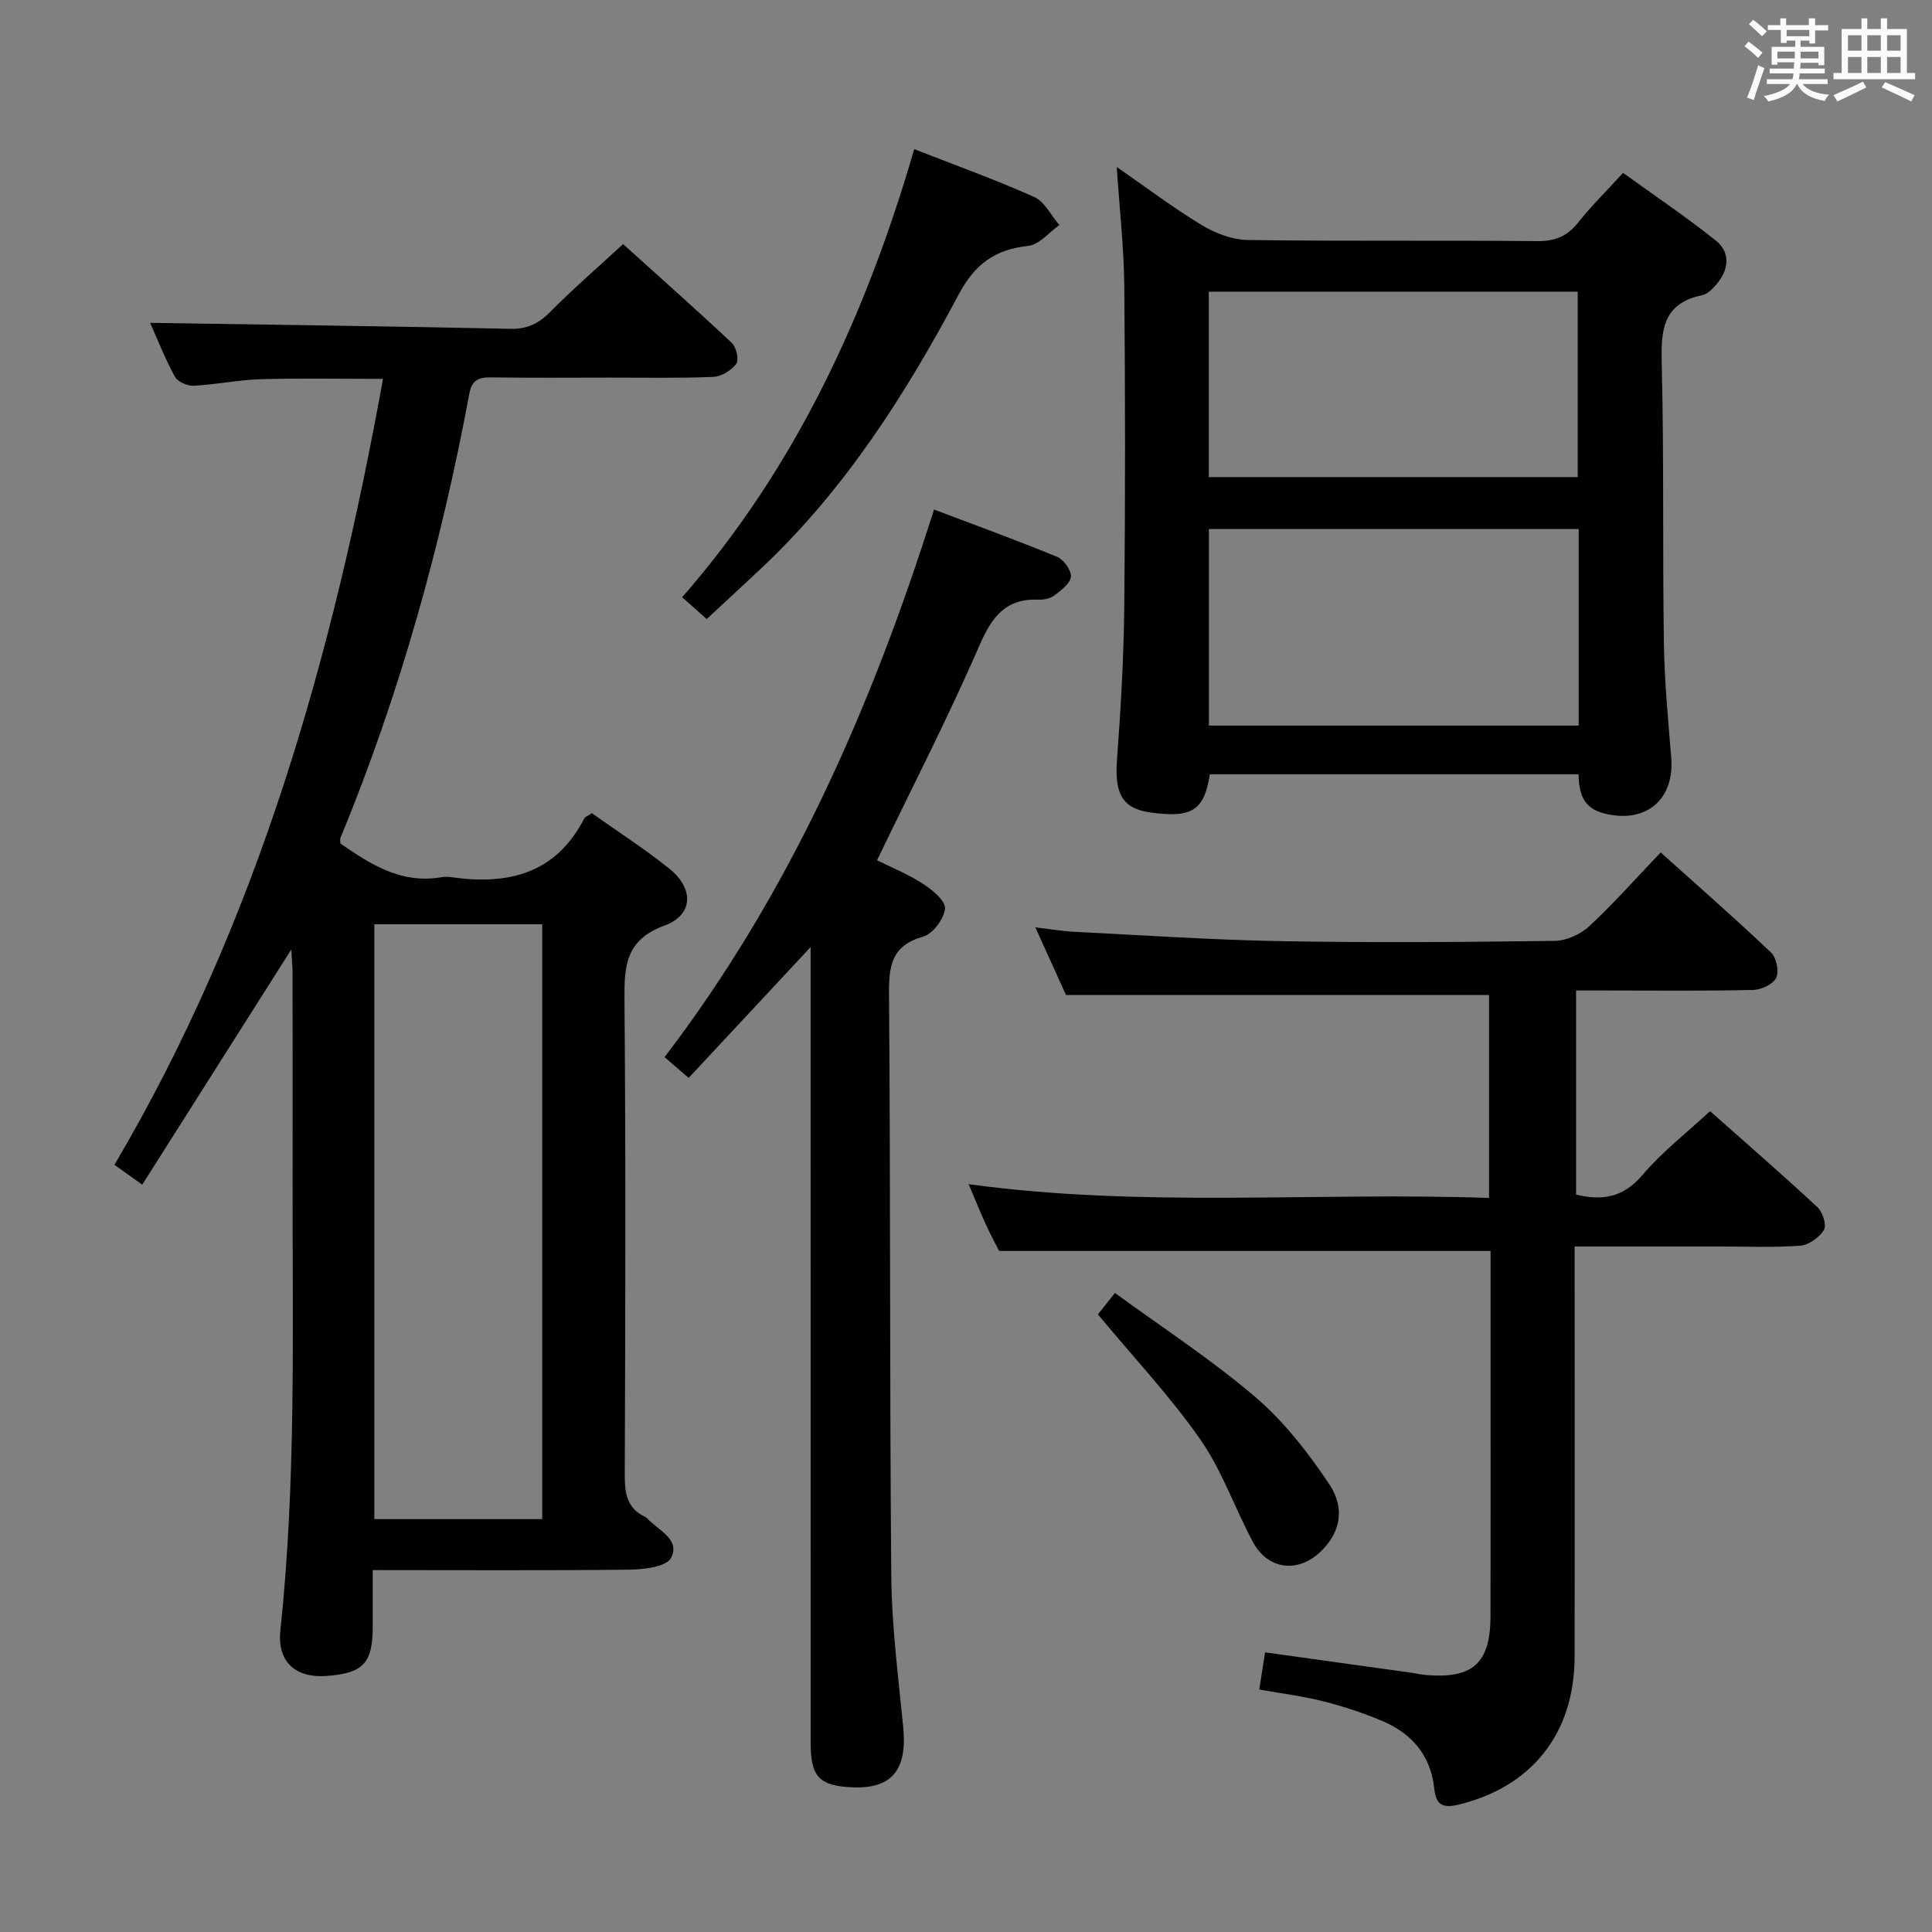 <svg enable-background="new 0 0 400 400" viewBox="0 0 400 400" xmlns="http://www.w3.org/2000/svg"><rect x="0" y="0" width="400" height="400" fill="#808080" stroke="none"/><path d="m361.2 9.6.8-1c.9.7 1.9 1.4 2.9 2.3l-.9 1.1c-1-1-2-1.8-2.8-2.4zm.5 10.6c.9-2.1 1.6-4.3 2.3-6.7.4.2.8.4 1.3.6-.7 2.1-1.5 4.3-2.2 6.6zm.4-15.2.9-.9c1 .8 2 1.6 2.8 2.4l-1 1c-.9-.9-1.8-1.7-2.7-2.5zm12.5-1.2h1.2v1.4h2.7v1.1h-2.7v2.7h-1.2v-.6h-1.8v1.3h4.9v3.8h-1.2v-.5h-3.7c0 .4-.1.9-.1 1.2h5.1v1h-5.2c0 .5-.1.9-.2 1.2h6v1h-5.2c1.1 1.3 2.9 2 5.5 2.2-.4.4-.7.8-.9 1.3-2.9-.5-4.8-1.6-5.7-3.5h-.1c-.8 1.7-2.7 2.9-5.9 3.6-.2-.4-.6-.8-.9-1.1 2.8-.6 4.6-1.4 5.4-2.5h-4.8v-1h5.3c.1-.3.2-.7.2-1.2h-4.9v-1h5c0-.4 0-.8.1-1.3h-3.5v.5h-1.2v-3.7h4.9v-1.3h-1.8v.5h-1.2v-2.7h-2.7v-1h2.6v-1.4h1.2v1.4h4.7v-1.4zm-6.6 8.3h3.6c0-.4 0-.9 0-1.4h-3.6zm1.9-4.6h4.7v-1.3h-4.7zm6.6 3.2h-3.7v1.4h3.7z" fill="#fbfafc"/><path d="m385.3 3.8h1.3v2.2h2.8v-2.2h1.3v2.2h4.1v9.1h1.7v1.3h-16.9v-1.3h1.7v-9.1h4.1v-2.2zm.4 13.1.7 1.2c-1.8.9-3.8 1.9-6 2.9-.2-.4-.5-.8-.8-1.3 2.3-1 4.3-1.9 6.1-2.8zm-3.1-6.4h2.8v-3.2h-2.8zm0 4.6h2.8v-3.3h-2.8zm4-4.6h2.8v-3.2h-2.8zm0 4.6h2.8v-3.3h-2.8zm3.7 1.9c2.1.9 4.1 1.8 6.1 2.7l-.7 1.3c-2.2-1.1-4.2-2-6.1-2.9zm3.2-9.7h-2.8v3.2h2.8v-3.1zm-2.8 7.8h2.8v-3.3h-2.8z" fill="#fbfafc"/><g fill="#010000"><path d="m77.17 325.07v11.63c0 7.61-1.91 9.69-9.43 10.28-6.59.52-10.38-2.93-9.69-9.44 3.27-30.7 2.49-61.5 2.53-92.28.02-14.5.01-28.99-.01-43.49 0-1.58-.15-3.17-.26-5.19-10.46 16.51-20.57 32.46-30.86 48.69-2.4-1.71-3.71-2.65-5.76-4.11 29.64-50.21 45.18-105.2 55.61-162.72-8.85 0-17.07-.17-25.28.07-4.63.13-9.24 1.11-13.87 1.35-1.31.07-3.36-.79-3.93-1.84-2.11-3.9-3.74-8.06-5.14-11.18 24.82.39 49.72.7 74.61 1.24 3.5.07 5.83-1.09 8.22-3.5 4.67-4.72 9.71-9.08 15.09-14.04 7.08 6.39 14.89 13.3 22.49 20.43.94.88 1.56 3.51.96 4.33-1.01 1.38-3.09 2.66-4.77 2.73-7.15.3-14.32.14-21.49.15-8.16 0-16.33.08-24.49-.05-2.54-.04-4 .53-4.51 3.28-5.88 31.57-14.44 62.37-26.71 92.09-.11.27-.01.63-.01 1.13 6.26 4.35 12.66 8.44 20.96 6.98.65-.11 1.34-.1 1.99 0 11.7 1.68 21.61-.65 27.53-12.13.2-.38.77-.56 1.58-1.12 5.31 3.77 10.89 7.35 16.04 11.48 5.12 4.1 5.02 9.57-.95 11.77-8.09 2.97-8.39 8.3-8.33 15.37.28 32.82.18 65.64.06 98.47-.01 3.81.5 6.9 4.27 8.62.15.07.28.19.39.31 2.27 2.46 6.92 4.34 4.92 8.17-.96 1.84-5.59 2.39-8.58 2.43-17.48.2-34.95.09-53.18.09zm.33-133.71v123.16h34.76c0-41.21 0-82.11 0-123.16-11.73 0-23.14 0-34.76 0z"/><path d="m343.83 176.49c7.88 7.08 15.51 13.75 22.85 20.73 1.11 1.06 1.7 3.91 1.06 5.23-.64 1.33-3.09 2.47-4.77 2.51-10.33.23-20.66.11-30.99.11-1.8 0-3.59 0-5.67 0v42.26c5.48 1.32 9.81.58 13.75-4.06 4.05-4.78 9.12-8.7 13.99-13.22 7.15 6.34 14.8 12.99 22.23 19.88 1.08 1 1.95 3.73 1.35 4.71-.95 1.56-3.15 3.14-4.93 3.27-5.64.41-11.32.16-16.99.16-9.65 0-19.3 0-29.7 0v5.52c0 26.5.04 53-.01 79.49-.03 15.89-8.97 26.96-24.12 30.57-3.4.81-4.6-.18-4.93-3.33-.71-6.79-4.56-11.35-10.63-13.95-3.95-1.69-8.09-3.04-12.25-4.11s-8.46-1.59-13.35-2.46c.41-2.62.8-5.11 1.2-7.7 10.5 1.47 20.49 2.86 30.48 4.25.99.14 1.96.37 2.95.45 9.59.78 13.21-2.48 13.24-12.11.05-18.66.01-37.33.02-55.99 0-6.64 0-13.28 0-19.7-33.99 0-67.51 0-101.75 0-.56-1.11-1.67-3.13-2.62-5.21-1.23-2.7-2.35-5.44-3.7-8.62 36.07 4.94 71.78 1.6 107.75 2.85 0-14.64 0-28.54 0-42.02-29.04 0-57.77 0-87.59 0-1.63-3.6-3.79-8.36-6.34-14 3.23.38 5.71.81 8.2.93 14.28.71 28.55 1.68 42.84 1.93 18.83.33 37.66.19 56.49-.06 2.44-.03 5.37-1.38 7.19-3.07 4.97-4.63 9.5-9.76 14.75-15.24z"/><path d="m231.21 34.57c6.12 4.24 11.66 8.44 17.58 12.02 2.81 1.7 6.32 3.05 9.54 3.1 19.98.28 39.96.04 59.94.23 3.72.04 6.25-1.03 8.52-3.9 2.67-3.38 5.77-6.42 9.25-10.23 6.48 4.68 13.05 9.1 19.21 14.02 3.02 2.42 2.73 5.91.26 8.89-.83 1-1.94 2.18-3.1 2.42-8.38 1.72-8.53 7.53-8.36 14.49.47 19.14.15 38.29.44 57.43.12 7.95.87 15.91 1.52 23.84.72 8.76-5.36 13.73-13.93 11.52-4.37-1.12-5.15-4.17-5.27-8.1-25.51 0-50.93 0-76.32 0-1.19 7.53-3.71 9.11-12.32 7.91-5.81-.81-7.43-3.9-6.91-10.88.79-10.6 1.4-21.24 1.51-31.87.22-22.15.2-44.3 0-66.44-.09-7.9-.99-15.8-1.56-24.45zm95.64 74.96c-25.81 0-51.17 0-76.56 0v40.7h76.56c0-13.65 0-26.95 0-40.7zm-.2-10.75c0-13.09 0-25.8 0-38.39-25.72 0-51.09 0-76.38 0v38.39z"/><path d="m167.83 196.08c-8.84 9.49-16.93 18.17-25.25 27.09-2.03-1.75-3.37-2.9-4.99-4.3 26.02-34.09 42.84-72.4 55.79-113.38 8.63 3.27 17.13 6.36 25.49 9.8 1.36.56 2.94 2.76 2.85 4.1-.1 1.37-1.98 2.79-3.35 3.84-.84.65-2.19.97-3.29.92-6.83-.29-9.69 3.49-12.29 9.47-6.47 14.9-13.92 29.37-21.21 44.49 2.87 1.43 6.38 2.85 9.51 4.87 1.94 1.25 4.7 3.54 4.56 5.13-.19 2.12-2.51 5.23-4.51 5.8-6.59 1.86-7.13 6.08-7.08 11.97.32 40.13.12 80.27.47 120.4.09 10.43 1.45 20.86 2.47 31.27.87 8.8-2.28 12.79-10.36 12.5-6.95-.25-8.8-2.12-8.8-9.11-.01-52.8-.01-105.59-.01-158.39 0-1.79 0-3.6 0-6.47z"/><path d="m189.28 30.88c8.52 3.33 16.81 6.31 24.83 9.9 2.17.97 3.5 3.82 5.22 5.81-2.14 1.51-4.16 4.08-6.44 4.32-6.87.74-11.02 3.71-14.4 10.05-10.96 20.61-23.47 40.25-40.63 56.47-3.73 3.52-7.52 6.99-11.55 10.74-1.74-1.55-3.19-2.84-5.08-4.52 23.63-27.01 38.12-58.62 48.05-92.77z"/><path d="m227.31 272.13c.64-.8 1.75-2.21 3.53-4.44 9.79 7.16 19.93 13.75 29.04 21.53 5.93 5.06 10.92 11.49 15.29 18 3.51 5.23 2.19 10.26-1.75 14.03-4.74 4.53-10.96 3.75-14.06-2.07-3.73-7.02-6.37-14.74-10.87-21.19-6.21-8.89-13.73-16.88-21.18-25.86z"/></g></svg>